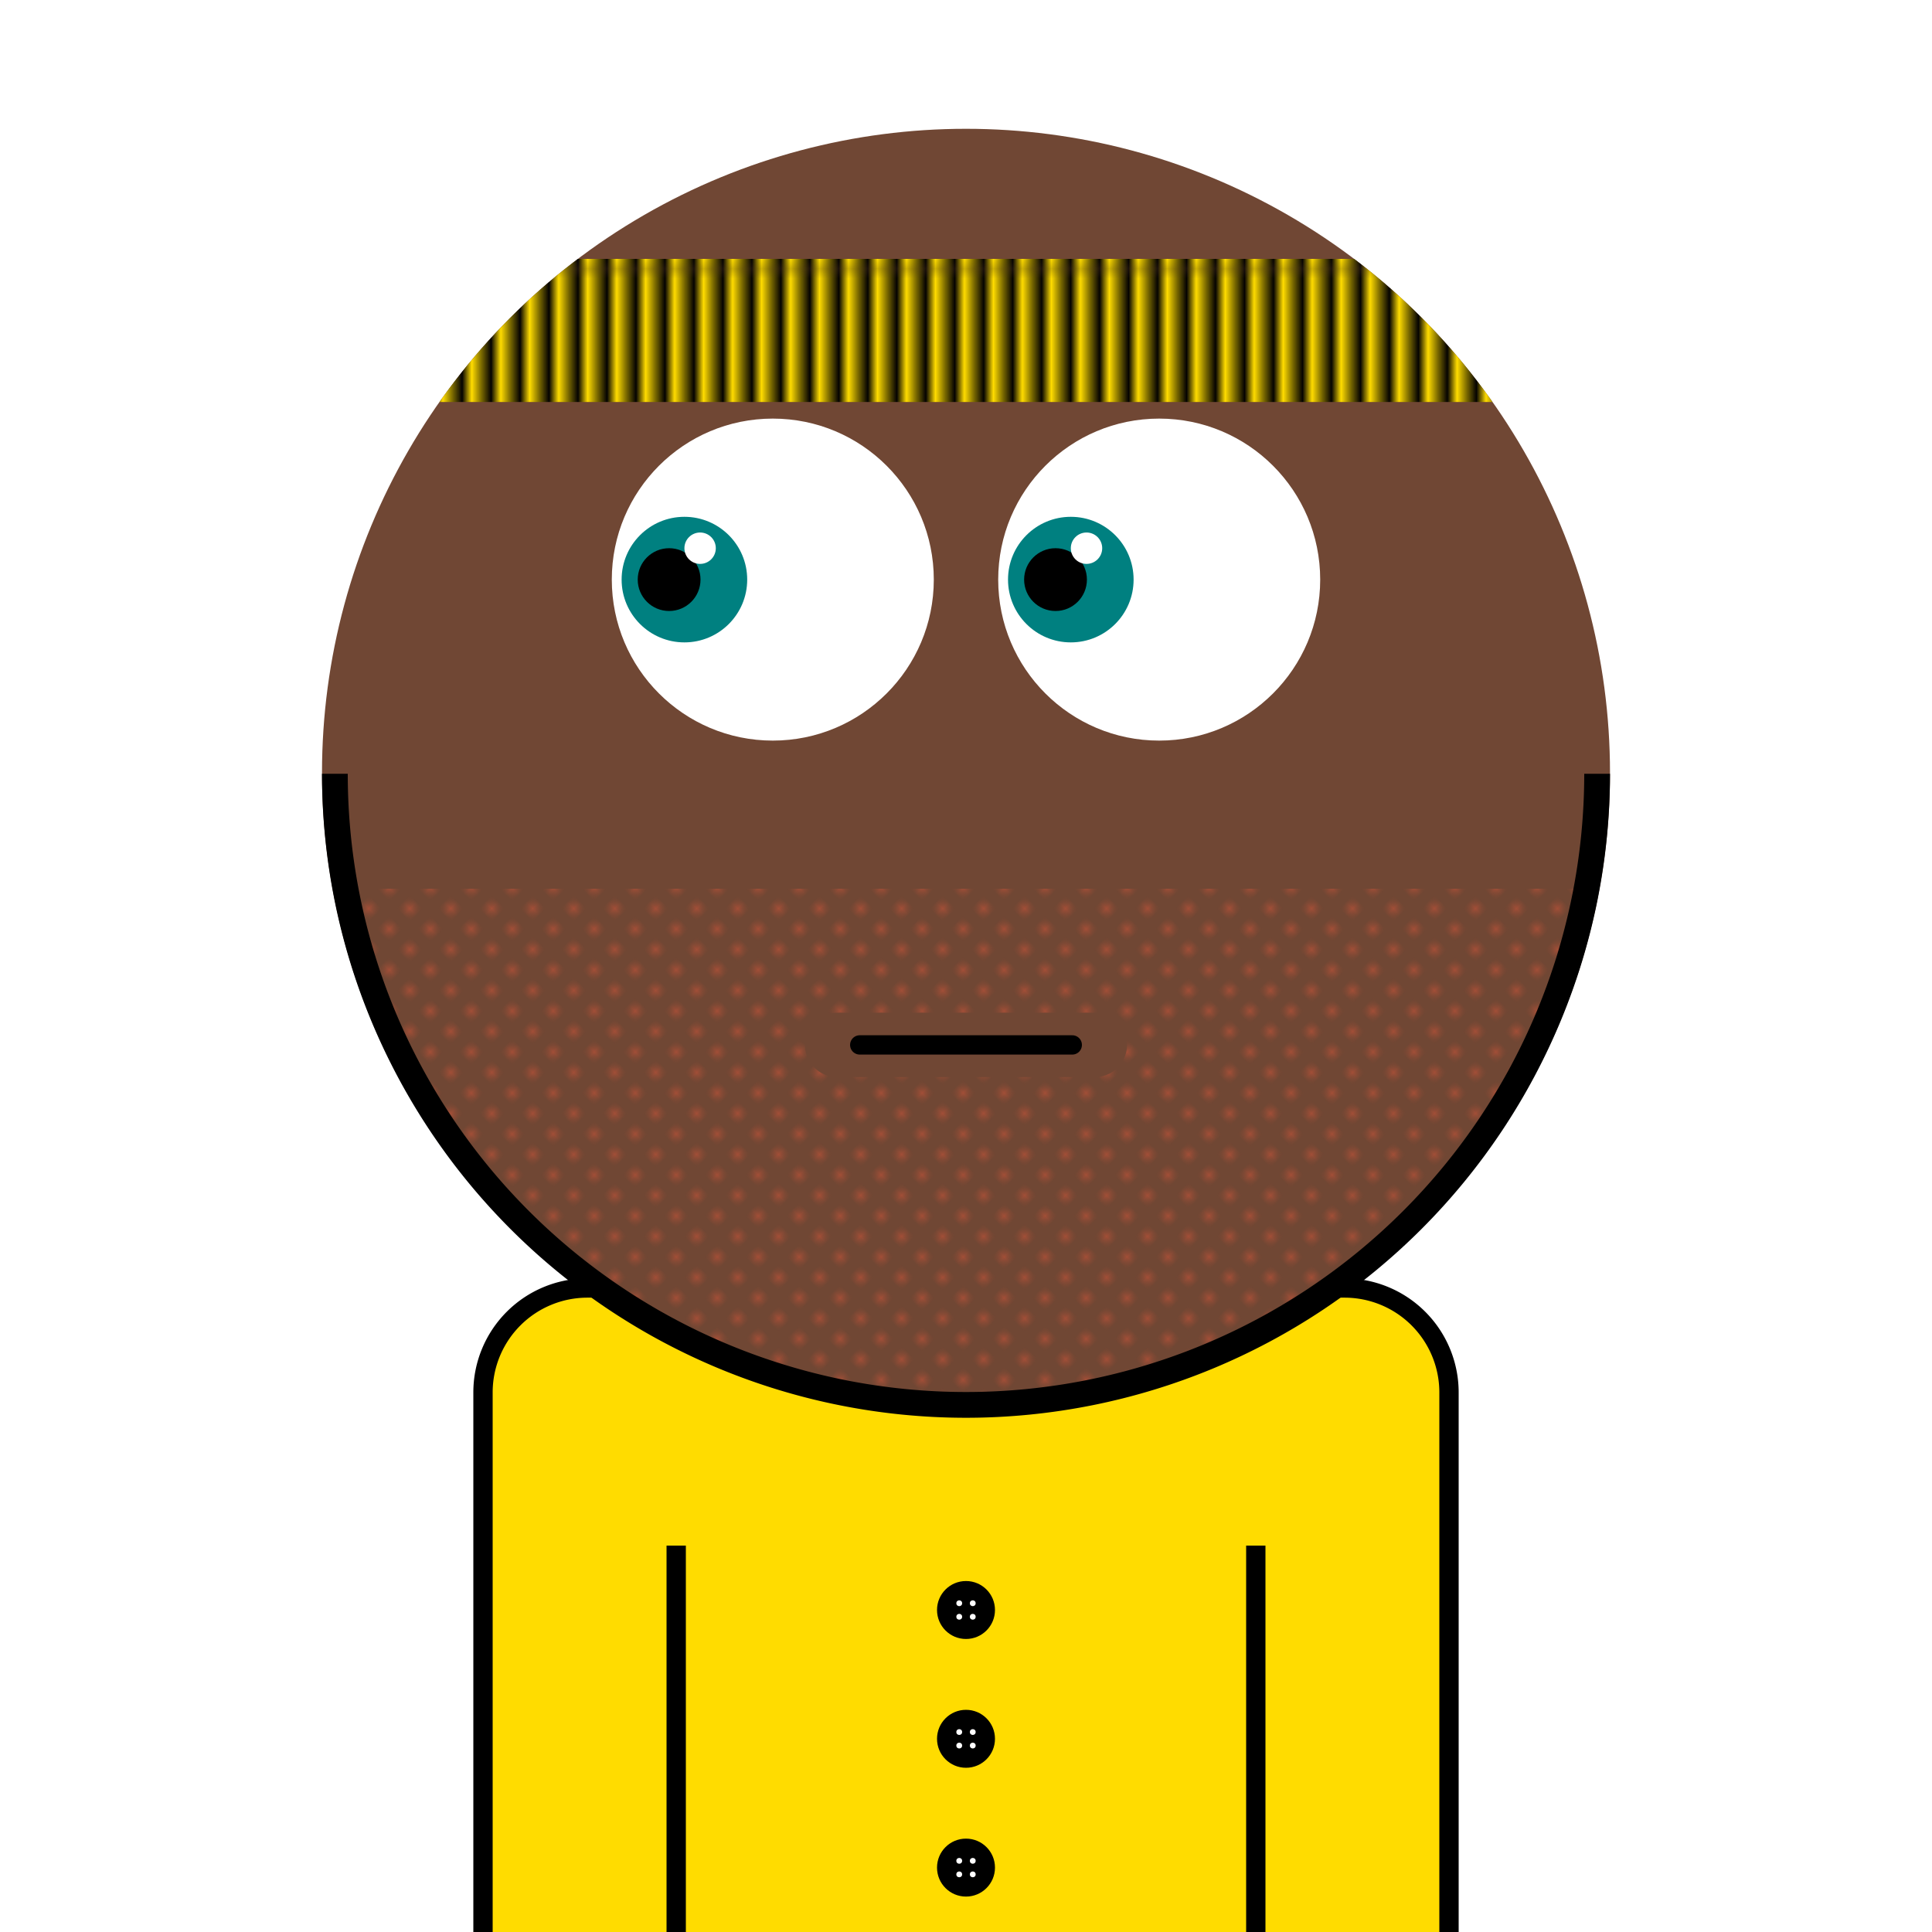 <svg xmlns="http://www.w3.org/2000/svg" id="natnerd-449693" viewBox="0 0 200 200" style="width: 200px; height: 200px;"><path stroke="#000000" stroke-width="2" transform="translate(50, 133.333)" fill="#ffdc00" d="
        M10.811,0
        h78.378
        a10.811,10.811 0 0 1 10.811,10.811
        v58.378
        a10.811,10.811 0 0 1 -10.811,10.811
        h-78.378
        a10.811,10.811 0 0 1 -10.811,-10.811
        v-58.378
        a10.811,10.811 0 0 1 10.811,-10.811
        z
    "></path><circle cx="100" cy="166.667" r="3" fill="#000000"></circle><circle cx="99.3" cy="165.967" r="0.3" fill="#ffffff"></circle><circle cx="99.3" cy="167.367" r="0.3" fill="#ffffff"></circle><circle cx="100.7" cy="165.967" r="0.3" fill="#ffffff"></circle><circle cx="100.7" cy="167.367" r="0.3" fill="#ffffff"></circle><circle cx="100" cy="180" r="3" fill="#000000"></circle><circle cx="99.3" cy="179.3" r="0.3" fill="#ffffff"></circle><circle cx="99.3" cy="180.7" r="0.3" fill="#ffffff"></circle><circle cx="100.7" cy="179.3" r="0.3" fill="#ffffff"></circle><circle cx="100.7" cy="180.7" r="0.3" fill="#ffffff"></circle><circle cx="100" cy="193.333" r="3" fill="#000000"></circle><circle cx="99.3" cy="192.633" r="0.3" fill="#ffffff"></circle><circle cx="99.3" cy="194.033" r="0.3" fill="#ffffff"></circle><circle cx="100.7" cy="192.633" r="0.3" fill="#ffffff"></circle><circle cx="100.7" cy="194.033" r="0.3" fill="#ffffff"></circle><line x1="70" y1="200" x2="70" y2="160" stroke="#000000" stroke-width="2"></line><line x1="130" y1="200" x2="130" y2="160" stroke="#000000" stroke-width="2"></line><circle id="head-449693" cx="100" cy="80" r="66.667" fill="#704734"></circle><circle id="left-eye-white" cx="80" cy="60" r="16.667" fill="white"></circle><circle id="left-eye" cx="70.85" cy="60" r="6.5" fill="#008080"></circle><circle id="left-eye-black" cx="69.267" cy="60" r="3.25" fill="black"></circle><circle id="left-eye-light" cx="72.475" cy="56.75" r="1.625" fill="white"></circle><circle cx="120" cy="60" r="16.667" fill="white"></circle><circle cx="110.85" cy="60" r="6.5" fill="#008080"></circle><circle cx="109.267" cy="60" r="3.25" fill="black"></circle><circle cx="112.475" cy="56.75" r="1.625" fill="white"></circle><clipPath id="beard-cut-off-449693"><circle cx="100" cy="80" r="66.667"></circle></clipPath><defs><pattern id="beard-449693" x="0" y="0" width="2.5" height="2.5" patternUnits="userSpaceOnUse" patternTransform="rotate(45)"><circle cx="0.5" cy="0.5" r="0.5" stroke="none" fill="#b55239"></circle></pattern></defs><rect x="33.333" y="92" width="133.333" height="66.667" fill="url(#beard-449693)" clip-path="url(#beard-cut-off-449693)"></rect><path stroke-width="6.667" stroke="#704734" fill="none" stroke-linecap="round" d="M 86.667 108.169 C 96.667 108.169, 103.333 108.169, 113.333 108.169"></path><path stroke-width="2" stroke="#000000" fill="none" stroke-linecap="round" d="M 89 108.169 C 99 108.169, 101 108.169, 111 108.169"></path><path fill="#000000" d="M 33.333 80.1 A 66.667 66.667 0 0 0 166.667 80.1 L 164 80.1 A 64 64 0 0 1 36 80.1 L 33.333 80.1 Z"></path><defs><pattern id="cap-449693" x="33.333" y="13.333" width="2.963" height="14.815" patternUnits="userSpaceOnUse"><rect x="0" y="0" width="133.333" height="14.815" fill="#000"></rect><line x1="0" y1="0" x2="0" y2="14.815" stroke="#ffdc00" stroke-width="2.963"></line></pattern></defs><clipPath id="head_clip-449693"><circle id="head_clip" cx="100" cy="80" r="66.667"></circle></clipPath><rect x="33.333" y="26.801" width="133.333" height="14.815" fill="url(#cap-449693)" clip-path="url(#head_clip-449693)"></rect></svg>